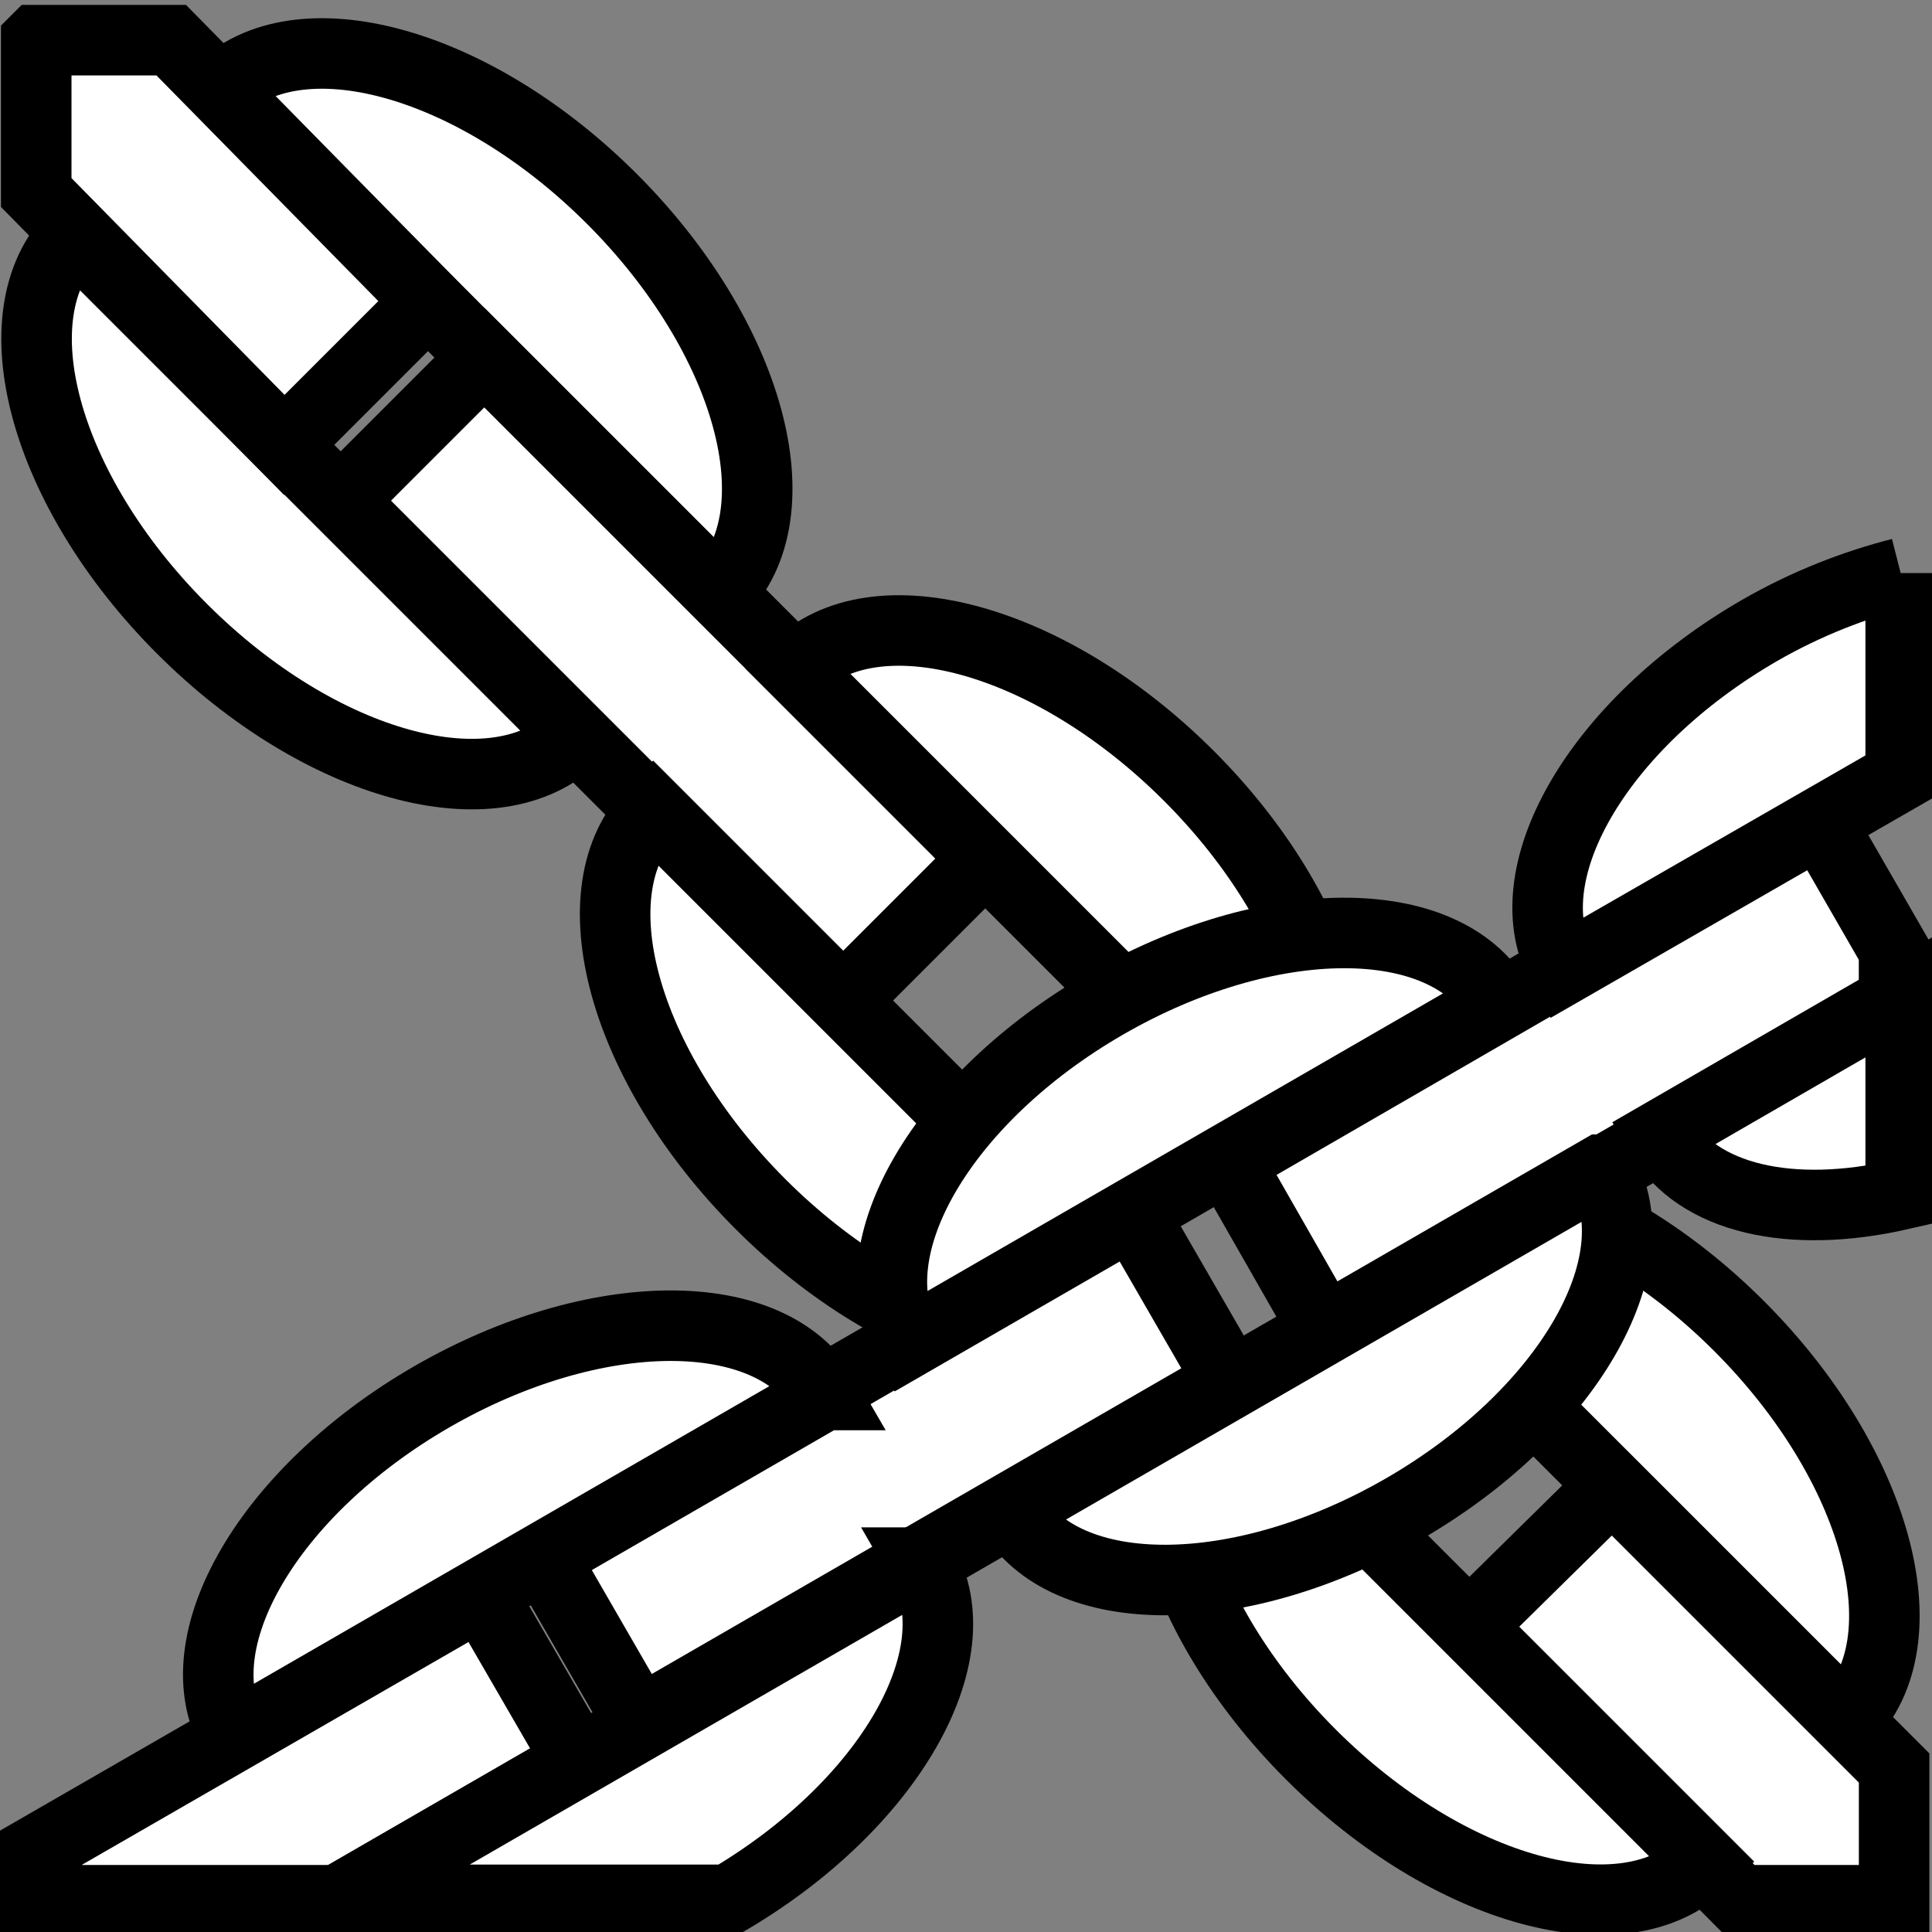 <svg viewBox="0 0 512 512" xmlns="http://www.w3.org/2000/svg">

<rect x="0" y="0" width="512" height="512" fill="#808080" stroke="none"/>

<g transform="matrix(18.689,0,0,18.689,3236.481,-14269.496)">
<path d="m-162.978,771.925-7.104-7.104c1.12-1.12 3.621-.438 5.582,1.522s2.643,4.461 1.522,5.582z" fill="#fff" stroke="#000"/>
<path d="m425.88,661.076h10.046v2.87h-10.046z" fill="#fff" stroke="#000" transform="rotate(45)"/>
<path d="m-165.014,773.961-7.104-7.104c-1.12,1.12-.438,3.621 1.522,5.582s4.461,2.643 5.582,1.522z" fill="#fff" stroke="#000"/>
<path d="m-154.796,780.107-7.104-7.104c1.12-1.12 3.621-.438 5.582,1.522s2.643,4.461 1.522,5.582z" fill="#fff" stroke="#000"/>
<path d="m-156.81,782.12-7.104-7.104c-1.12,1.12-.438,3.621 1.522,5.582s4.461,2.643 5.582,1.522z" fill="#fff" stroke="#000"/>
<path d="m-146.995,787.908-7.104-7.104c1.12-1.12 3.621-.438 5.582,1.522s2.643,4.461 1.522,5.582z" fill="#fff" stroke="#000"/>
<path d="m-150.318,784.594-2.031,2 3.844,3.875h2.188v-1.875l-4-4z" fill="#fff" stroke="#000"/>
<path d="m-149.008,789.922-7.104-7.104c-1.12,1.12-.438,3.621 1.522,5.582s4.461,2.643 5.582,1.522z" fill="#fff" stroke="#000"/>
<path d="m-172.662,764.094v2.16l3.518,3.579 2.037-2.037-3.641-3.703h-1.913z" fill="#fff" stroke="#000"/>
<g transform="translate(-401.599)">
<path d="m235.25,786.125-6.344,3.656v.688h4.312l3.406-1.969-1.375-2.375z" fill="#fff" stroke="#000"/>
<path d="m-188.32,798.373h9.67v2.763h-9.67z" fill="#fff" stroke="#000" transform="matrix(.866,-.5,.5,.866,0,0)"/>
<path d="m241.5,785.682-8.281,4.781h5.531c2.272-1.337 3.506-3.472 2.75-4.781z" fill="#fff" stroke="#000"/>
<path d="m249.667,777.736-8.374,4.835c-.762-1.321.494-3.476 2.806-4.81s4.806-1.345 5.569-.025z" fill="#fff" stroke="#000"/>
<path d="m254.219,775.156-8.375,4.844 1.375,2.406 8.062-4.656v-.75l-1.062-1.844z" fill="#fff" stroke="#000"/>
<path d="m251.131,780.11-8.374,4.835c.762,1.321 3.257,1.31 5.569-.025s3.568-3.489 2.806-4.81z" fill="#fff" stroke="#000"/>
<path d="m255.375,771.651c-.648.165-1.337.43-2,.812-2.311,1.334-3.544,3.492-2.781,4.812l4.781-2.75v-2.875z" fill="#fff" stroke="#000"/>
<path d="m255.375,777.651-3.406,1.969c.526.911 1.861,1.197 3.406.844v-2.812z" fill="#fff" stroke="#000"/>
<path d="m240.115,783.305-8.374,4.835c-.762-1.321.494-3.476 2.806-4.81s4.806-1.345 5.569-.025z" fill="#fff" stroke="#000"/>
</g>
</g>
</svg>
